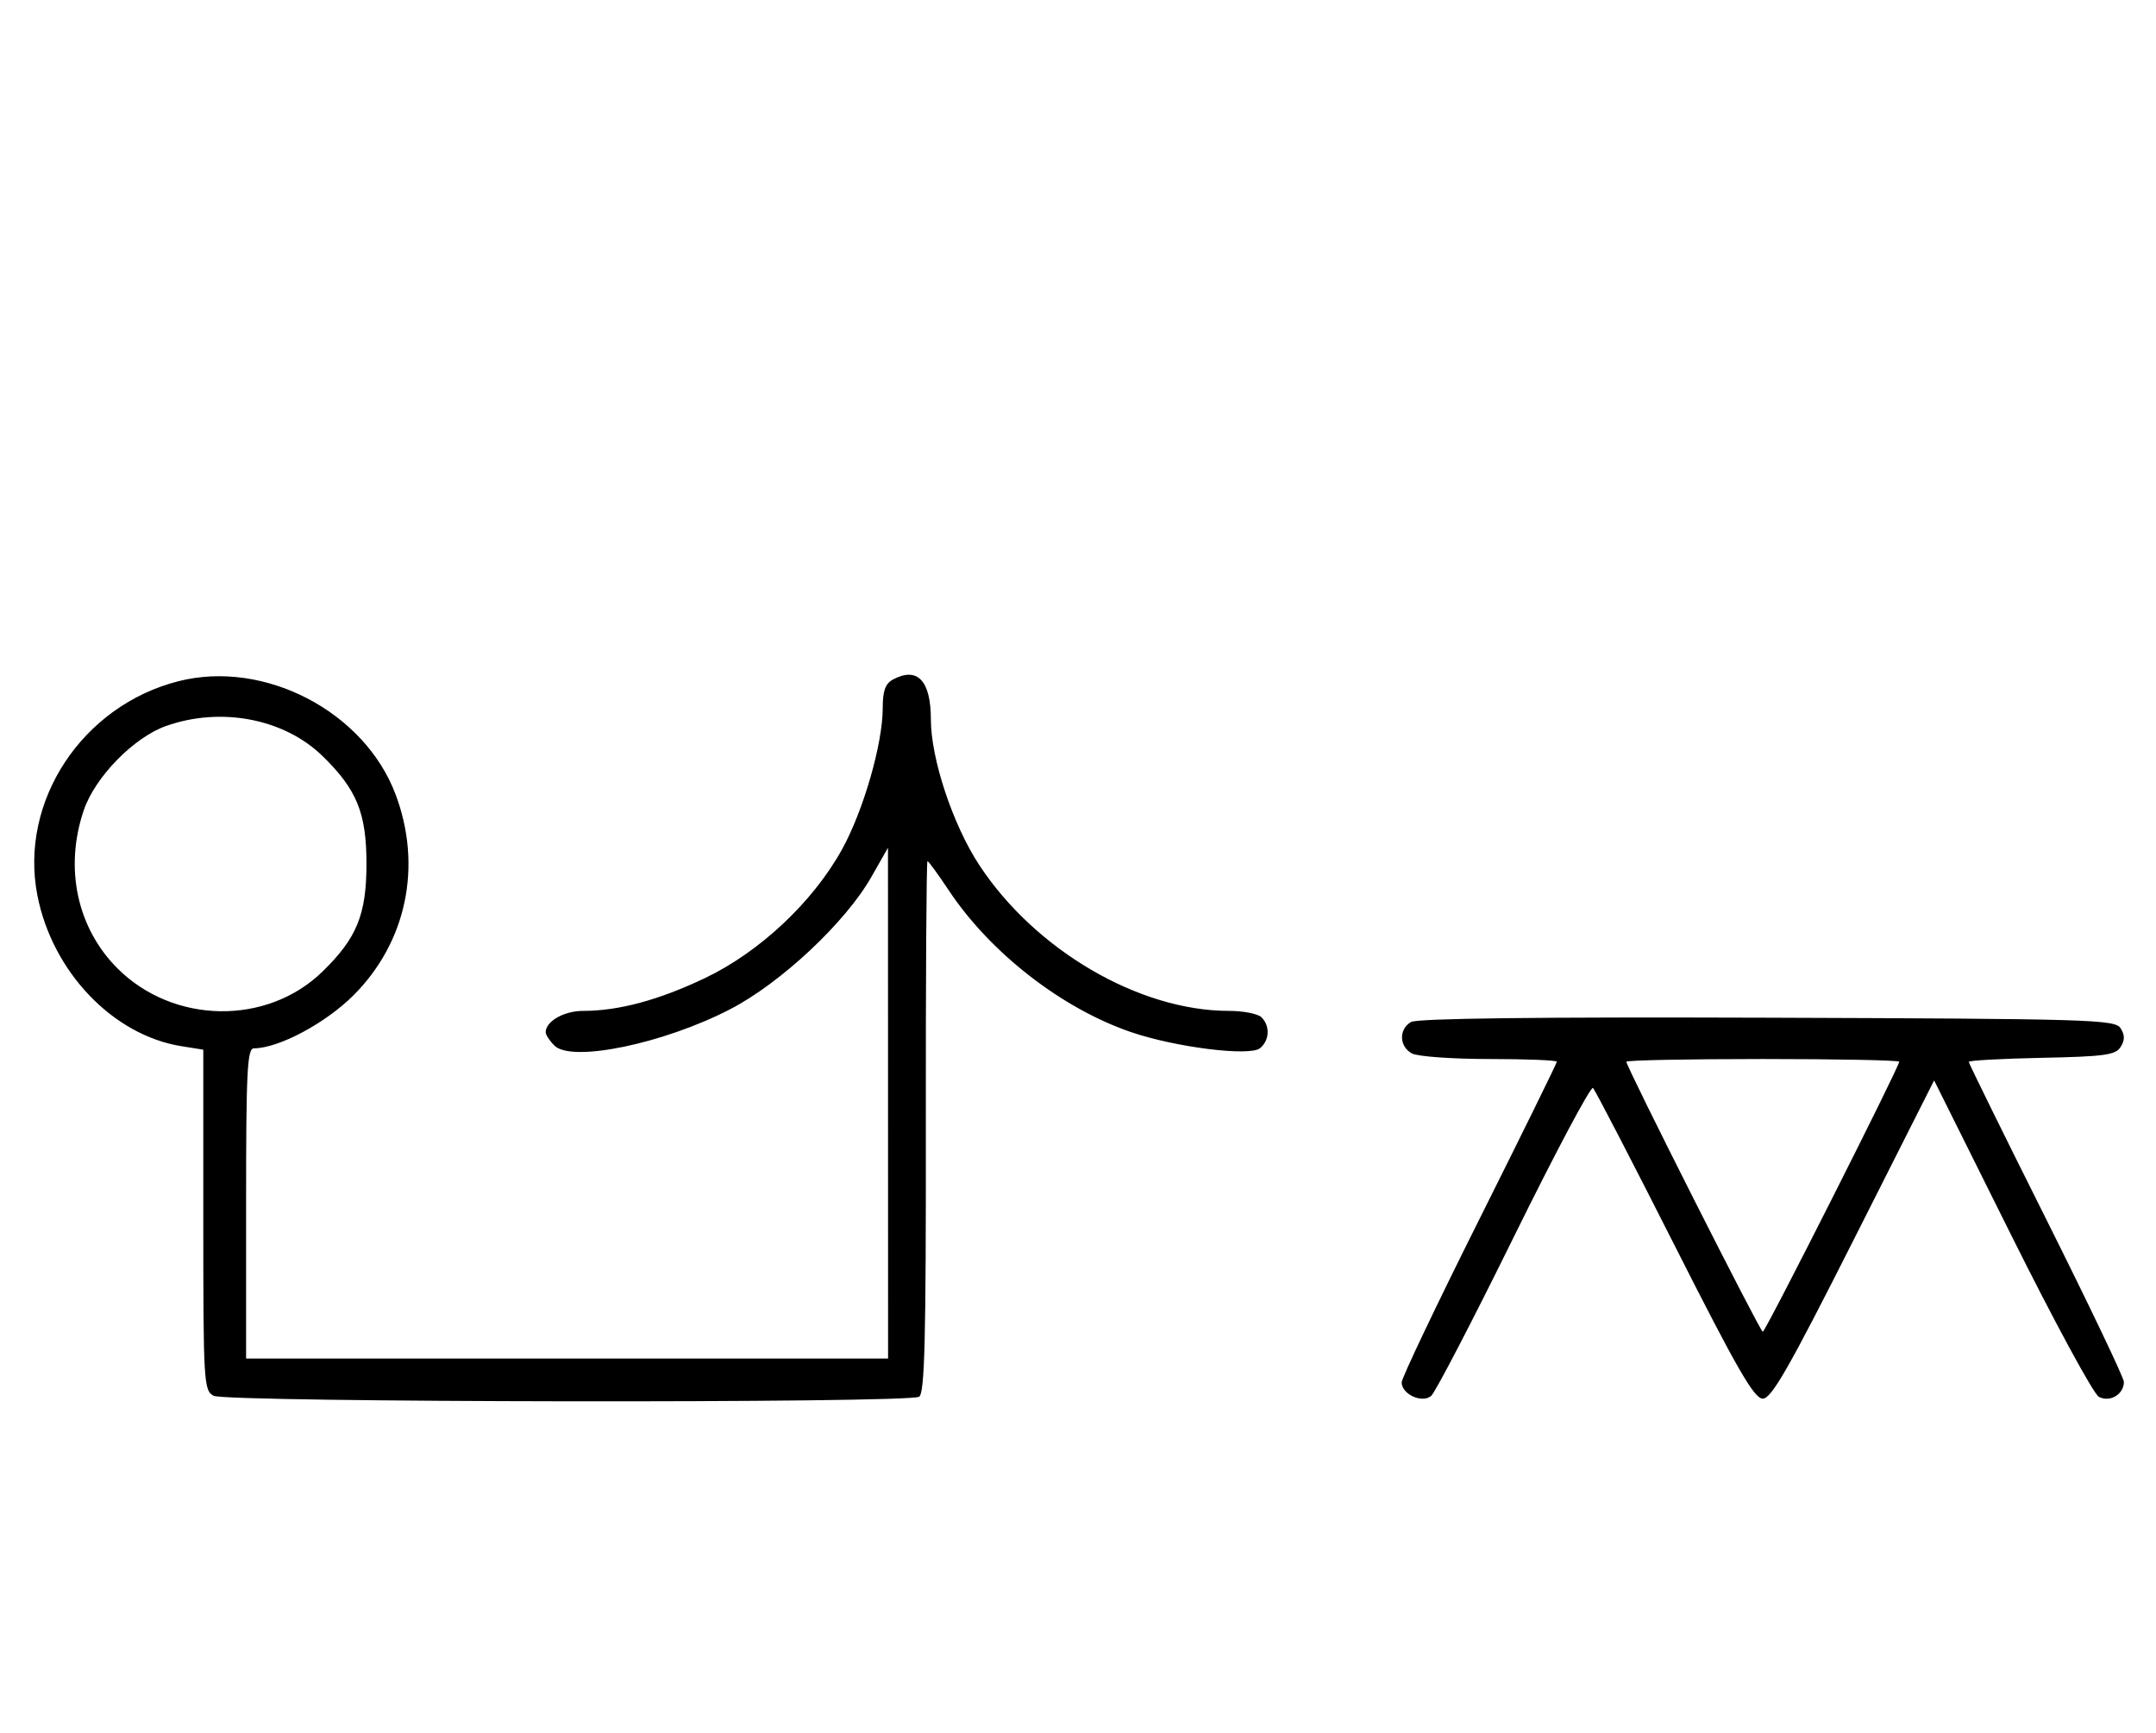 <svg xmlns="http://www.w3.org/2000/svg" width="403" height="324" viewBox="0 0 403 324" version="1.1">
	<path d="M 33.384 127.357 C 15.361 131.923, 3.562 149.820, 6.987 167.396 C 9.770 181.681, 21.103 193.554, 33.908 195.601 L 38 196.256 38 228.093 C 38 258.545, 38.084 259.975, 39.934 260.965 C 42.286 262.223, 169.829 262.395, 171.804 261.142 C 172.848 260.480, 173.098 250.429, 173.057 210.658 C 173.030 183.346, 173.167 161, 173.362 161 C 173.557 161, 175.351 163.461, 177.347 166.468 C 185.082 178.118, 198.404 188.494, 211.338 192.944 C 219.661 195.808, 233.624 197.557, 235.530 195.975 C 237.309 194.498, 237.434 191.834, 235.800 190.200 C 235.140 189.540, 232.392 189, 229.694 189 C 212.910 189, 193.480 177.637, 183.028 161.708 C 178.103 154.202, 174 141.845, 174 134.520 C 174 127.256, 171.490 124.597, 166.934 127.035 C 165.482 127.813, 165 129.143, 165 132.375 C 165 139.078, 161.374 151.635, 157.340 158.899 C 151.912 168.675, 141.977 177.998, 131.820 182.847 C 123.178 186.974, 115.669 189, 109.022 189 C 105.416 189, 102 190.946, 102 193 C 102 193.471, 102.732 194.589, 103.627 195.485 C 106.840 198.697, 124.038 195.139, 136.500 188.683 C 145.952 183.786, 158.030 172.472, 162.851 164 L 165.981 158.500 165.991 206.250 L 166 254 106 254 L 46 254 46 225 C 46 200.219, 46.213 196, 47.462 196 C 52.056 196, 60.841 191.319, 66.080 186.080 C 76.010 176.150, 78.986 161.911, 73.934 148.507 C 68.097 133.023, 49.437 123.290, 33.384 127.357 M 31.054 135.728 C 25.018 137.859, 17.781 145.260, 15.667 151.463 C 11.995 162.241, 14.382 173.477, 21.952 181.048 C 32.402 191.497, 49.888 191.773, 60.280 181.653 C 66.701 175.401, 68.500 170.989, 68.500 161.500 C 68.500 152.011, 66.701 147.599, 60.280 141.347 C 53.109 134.363, 41.332 132.099, 31.054 135.728 M 263.750 191.076 C 261.422 192.437, 261.524 195.675, 263.934 196.965 C 264.998 197.534, 271.523 198, 278.434 198 C 285.345 198, 291 198.228, 291 198.507 C 291 198.785, 284.475 212.057, 276.500 228 C 268.525 243.943, 262 257.649, 262 258.458 C 262 260.670, 265.793 262.417, 267.507 260.994 C 268.266 260.364, 275.218 246.989, 282.957 231.271 C 290.695 215.553, 297.358 203.017, 297.763 203.414 C 298.168 203.810, 305.025 217.042, 313 232.817 C 324.720 256, 327.884 261.500, 329.500 261.500 C 331.119 261.500, 334.362 255.829, 346.514 231.750 L 361.527 201.999 376.014 231.084 C 383.981 247.080, 391.316 260.612, 392.314 261.154 C 394.360 262.265, 397 260.698, 397 258.371 C 397 257.610, 390.475 243.943, 382.500 228 C 374.525 212.057, 368 198.798, 368 198.535 C 368 198.272, 374.139 197.931, 381.643 197.778 C 393.360 197.539, 395.441 197.253, 396.388 195.750 C 397.191 194.475, 397.190 193.525, 396.386 192.250 C 395.356 190.616, 390.963 190.485, 330.391 190.276 C 287.547 190.129, 264.905 190.400, 263.750 191.076 M 304 198.508 C 304 199.477, 329.010 249, 329.500 249 C 329.990 249, 355 199.477, 355 198.508 C 355 198.228, 343.525 198, 329.500 198 C 315.475 198, 304 198.228, 304 198.508 " stroke="none" fill="black" fill-rule="evenodd"/>
</svg>
